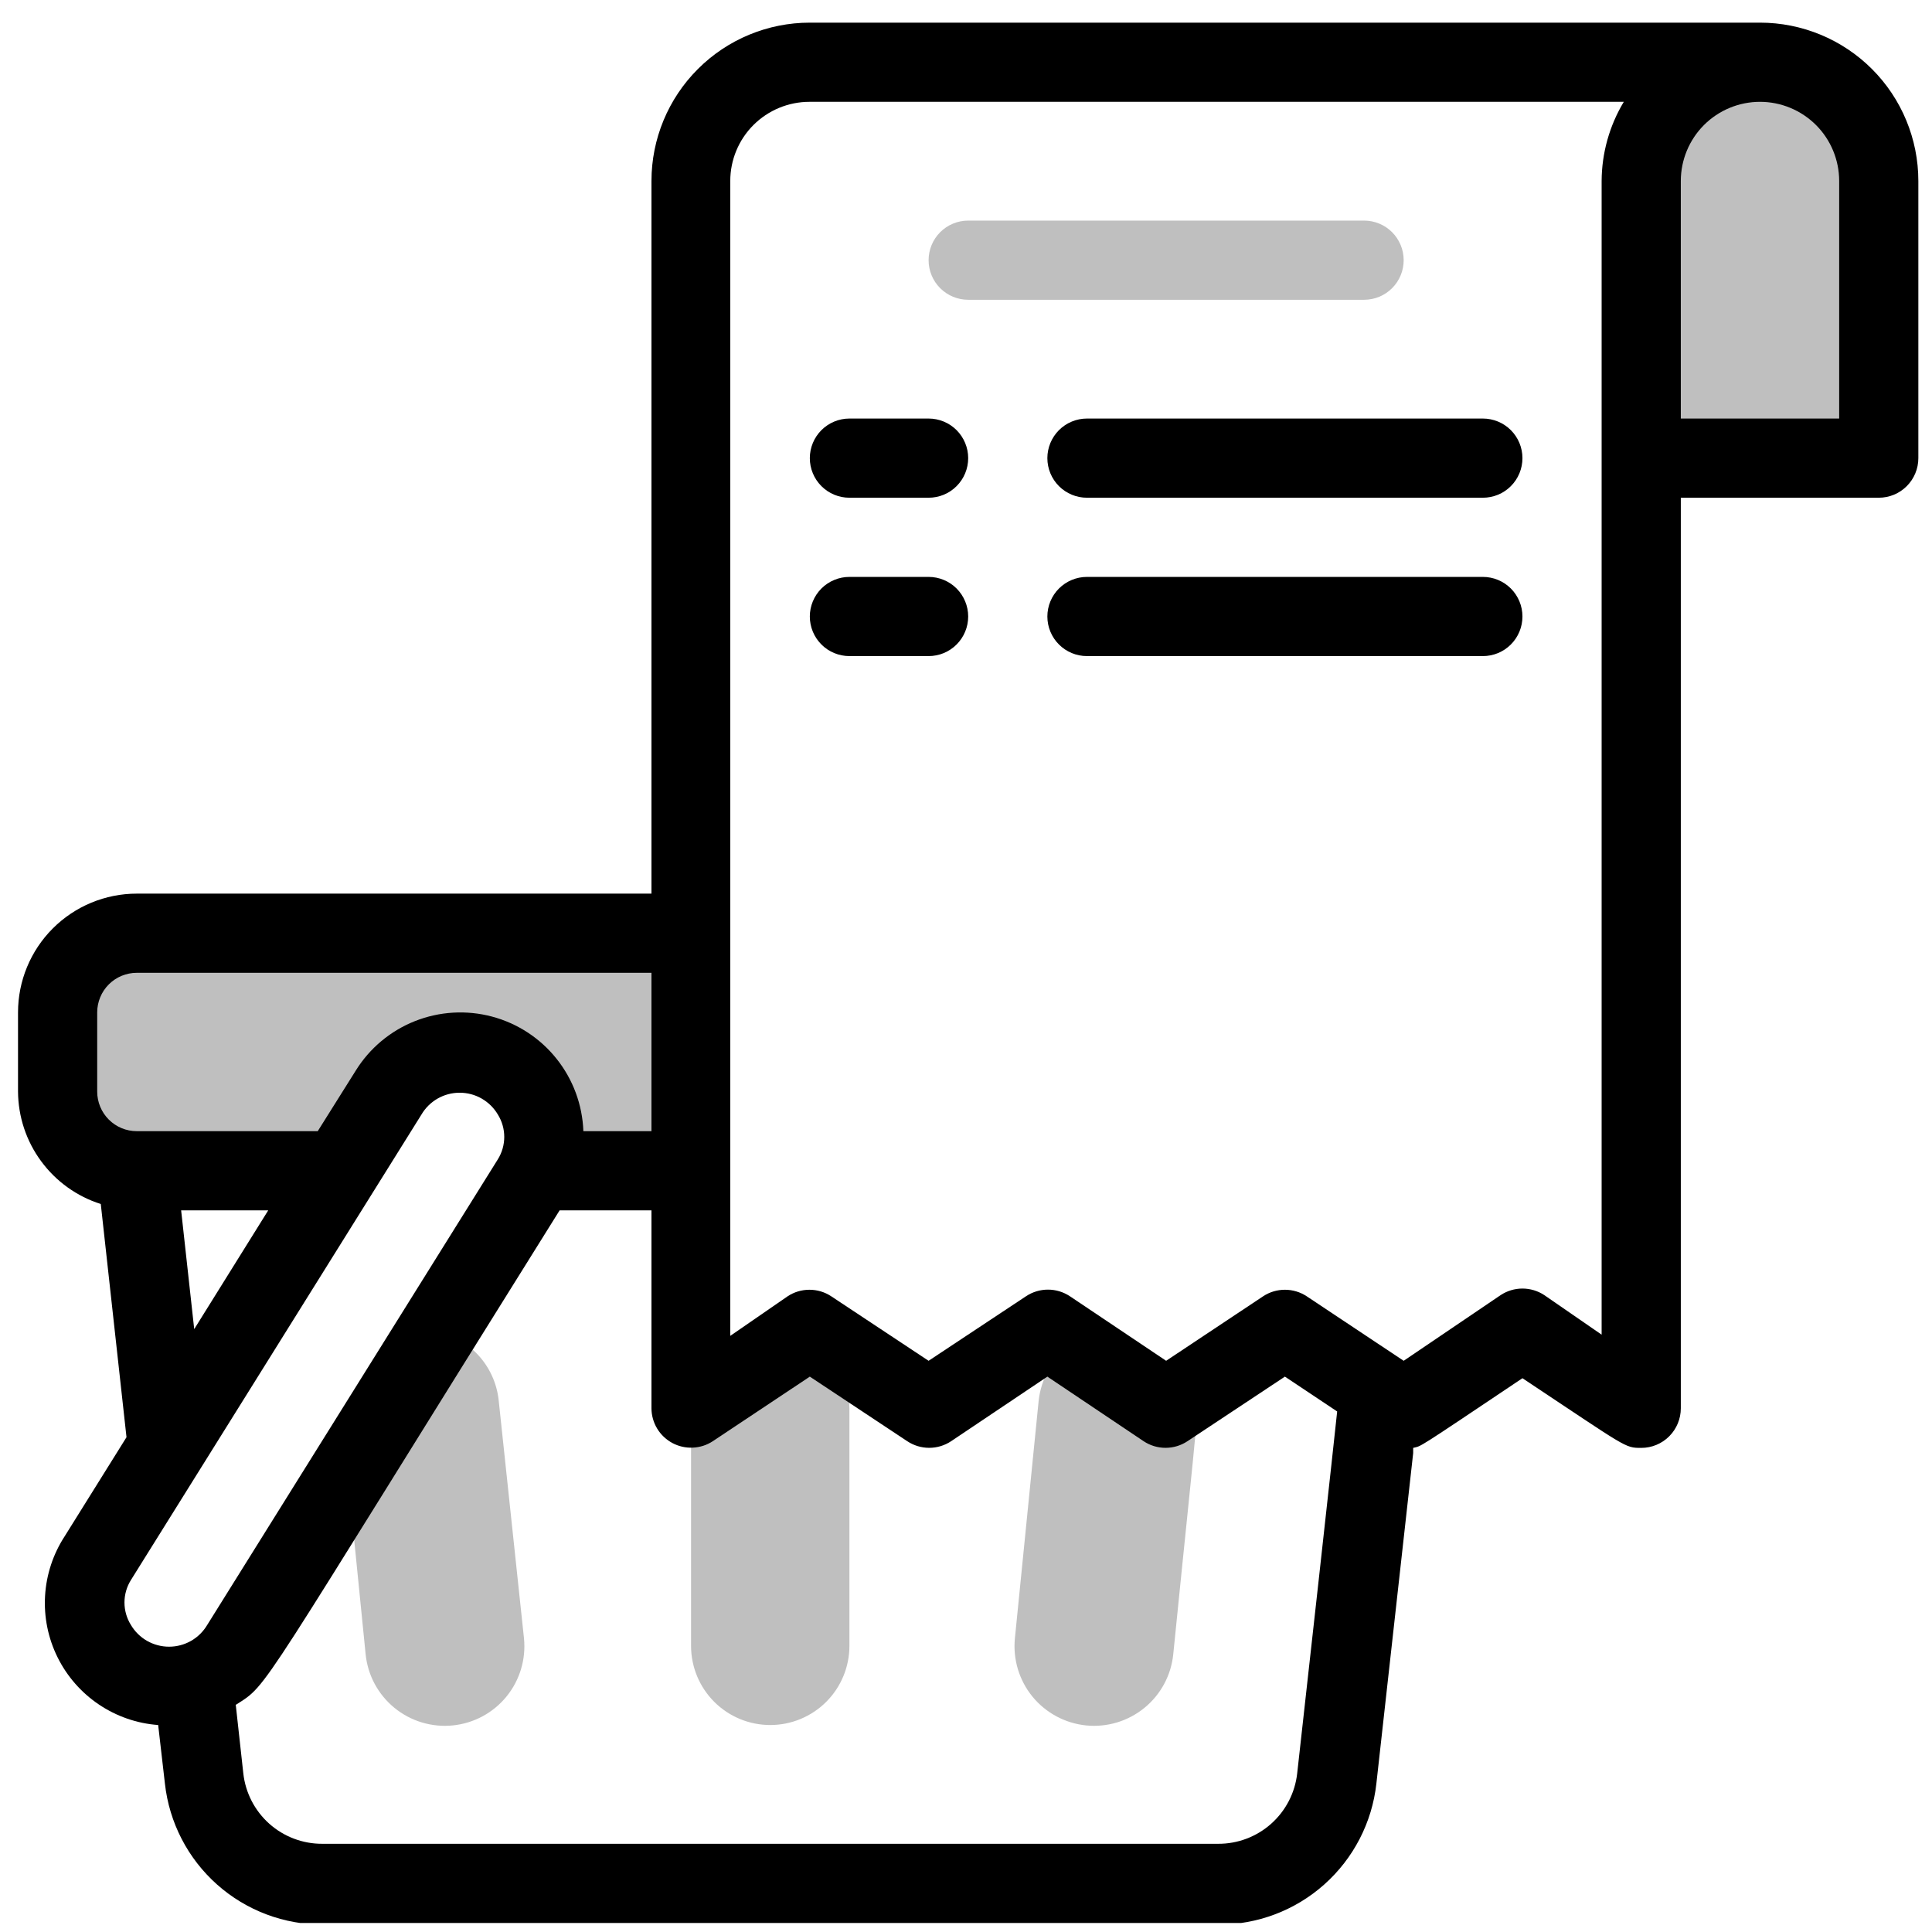 <svg width="61" height="61" viewBox="0 0 61 61" fill="none" xmlns="http://www.w3.org/2000/svg">
<g clip-path="url(#clip0_1599_4768)">
<path d="M21.819 29.465V36.965H16.944C17.205 36.356 17.229 35.672 17.01 35.046C16.792 34.421 16.347 33.9 15.764 33.587C15.18 33.273 14.5 33.189 13.858 33.352C13.216 33.514 12.658 33.912 12.294 34.465L10.732 36.965H4.319C3.656 36.965 3.02 36.702 2.551 36.233C2.082 35.764 1.819 35.128 1.819 34.465V31.965C1.819 31.302 2.082 30.666 2.551 30.197C3.02 29.729 3.656 29.465 4.319 29.465H21.819ZM59.319 14.465H51.819V5.715C51.819 4.721 52.214 3.767 52.917 3.064C53.621 2.36 54.575 1.965 55.569 1.965C56.564 1.965 57.517 2.36 58.221 3.064C58.924 3.767 59.319 4.721 59.319 5.715V14.465ZM26.819 44.465V51.965C26.819 52.628 26.556 53.264 26.087 53.733C25.618 54.202 24.982 54.465 24.319 54.465C23.656 54.465 23.02 54.202 22.551 53.733C22.082 53.264 21.819 52.628 21.819 51.965V44.465L25.282 42.165C25.736 42.355 26.124 42.674 26.398 43.083C26.671 43.492 26.818 43.973 26.819 44.465ZM37.044 52.228C36.978 52.891 36.651 53.5 36.135 53.922C35.619 54.344 34.957 54.544 34.294 54.478C33.631 54.411 33.022 54.084 32.599 53.569C32.178 53.053 31.978 52.391 32.044 51.728L32.794 44.228C32.83 43.886 32.937 43.555 33.107 43.256C33.277 42.957 33.506 42.696 33.782 42.49L36.819 44.465L37.732 43.853C37.882 44.465 37.857 44.128 37.044 52.228ZM16.544 51.728C16.61 52.391 16.411 53.053 15.989 53.569C15.78 53.824 15.523 54.036 15.232 54.192C14.941 54.348 14.622 54.445 14.294 54.478C13.966 54.511 13.634 54.478 13.318 54.383C13.002 54.288 12.709 54.131 12.453 53.922C11.937 53.5 11.61 52.891 11.544 52.228L10.969 46.478L13.757 42.028C14.275 42.133 14.748 42.4 15.105 42.791C15.462 43.182 15.686 43.676 15.744 44.203L16.544 51.728Z" fill="#BFBFBF"/>
<path d="M43.069 9.465H30.569C30.238 9.465 29.92 9.333 29.685 9.099C29.451 8.865 29.319 8.547 29.319 8.215C29.319 7.884 29.451 7.566 29.685 7.331C29.92 7.097 30.238 6.965 30.569 6.965H43.069C43.401 6.965 43.719 7.097 43.953 7.331C44.187 7.566 44.319 7.884 44.319 8.215C44.319 8.547 44.187 8.865 43.953 9.099C43.719 9.333 43.401 9.465 43.069 9.465Z" fill="#BFBFBF"/>
<path d="M46.819 20.715H34.319C33.988 20.715 33.67 20.584 33.435 20.349C33.201 20.115 33.069 19.797 33.069 19.465C33.069 19.134 33.201 18.816 33.435 18.581C33.67 18.347 33.988 18.215 34.319 18.215H46.819C47.151 18.215 47.469 18.347 47.703 18.581C47.937 18.816 48.069 19.134 48.069 19.465C48.069 19.797 47.937 20.115 47.703 20.349C47.469 20.584 47.151 20.715 46.819 20.715ZM29.319 20.715H26.819C26.488 20.715 26.17 20.584 25.935 20.349C25.701 20.115 25.569 19.797 25.569 19.465C25.569 19.134 25.701 18.816 25.935 18.581C26.17 18.347 26.488 18.215 26.819 18.215H29.319C29.651 18.215 29.969 18.347 30.203 18.581C30.437 18.816 30.569 19.134 30.569 19.465C30.569 19.797 30.437 20.115 30.203 20.349C29.969 20.584 29.651 20.715 29.319 20.715ZM46.819 15.715H34.319C33.988 15.715 33.67 15.584 33.435 15.349C33.201 15.115 33.069 14.797 33.069 14.465C33.069 14.134 33.201 13.816 33.435 13.581C33.67 13.347 33.988 13.215 34.319 13.215H46.819C47.151 13.215 47.469 13.347 47.703 13.581C47.937 13.816 48.069 14.134 48.069 14.465C48.069 14.797 47.937 15.115 47.703 15.349C47.469 15.584 47.151 15.715 46.819 15.715ZM29.319 15.715H26.819C26.488 15.715 26.17 15.584 25.935 15.349C25.701 15.115 25.569 14.797 25.569 14.465C25.569 14.134 25.701 13.816 25.935 13.581C26.17 13.347 26.488 13.215 26.819 13.215H29.319C29.651 13.215 29.969 13.347 30.203 13.581C30.437 13.816 30.569 14.134 30.569 14.465C30.569 14.797 30.437 15.115 30.203 15.349C29.969 15.584 29.651 15.715 29.319 15.715Z" fill="black"/>
<path d="M55.569 0.715H25.569C24.243 0.715 22.971 1.242 22.034 2.18C21.096 3.117 20.569 4.389 20.569 5.715V28.215H4.319C3.325 28.215 2.371 28.61 1.667 29.314C0.964 30.017 0.569 30.971 0.569 31.965L0.569 34.465C0.574 35.257 0.829 36.027 1.299 36.664C1.768 37.302 2.427 37.775 3.182 38.015L3.994 45.378L2.044 48.503C1.677 49.065 1.463 49.714 1.423 50.384C1.383 51.055 1.519 51.724 1.817 52.326C2.115 52.928 2.565 53.442 3.122 53.817C3.679 54.192 4.324 54.416 4.994 54.465L5.207 56.315C5.343 57.544 5.929 58.678 6.852 59.5C7.775 60.322 8.971 60.773 10.207 60.765H38.457C39.693 60.773 40.888 60.322 41.811 59.5C42.734 58.678 43.321 57.544 43.457 56.315L44.619 45.878V45.715C44.907 45.64 44.619 45.828 48.069 43.515C51.382 45.715 51.294 45.715 51.819 45.715C52.151 45.715 52.469 45.584 52.703 45.349C52.937 45.115 53.069 44.797 53.069 44.465V15.715H59.319C59.651 15.715 59.969 15.584 60.203 15.349C60.437 15.115 60.569 14.797 60.569 14.465V5.715C60.569 4.389 60.042 3.117 59.105 2.18C58.167 1.242 56.895 0.715 55.569 0.715ZM3.069 34.465V31.965C3.069 31.634 3.201 31.316 3.435 31.081C3.67 30.847 3.988 30.715 4.319 30.715H20.569V35.715H18.419C18.389 34.883 18.093 34.081 17.573 33.43C17.054 32.778 16.339 32.311 15.534 32.097C14.729 31.883 13.876 31.933 13.101 32.24C12.327 32.547 11.671 33.095 11.232 33.803L10.032 35.715H4.319C3.988 35.715 3.67 35.584 3.435 35.349C3.201 35.115 3.069 34.797 3.069 34.465ZM8.469 38.215L6.132 41.965L5.719 38.215H8.469ZM6.544 51.303C6.42 51.513 6.244 51.687 6.033 51.808C5.821 51.928 5.582 51.992 5.338 51.992C5.094 51.992 4.855 51.928 4.643 51.808C4.432 51.687 4.255 51.513 4.132 51.303C4 51.091 3.93 50.846 3.93 50.596C3.93 50.347 4 50.102 4.132 49.89L13.307 35.19C13.43 34.98 13.607 34.806 13.818 34.685C14.03 34.564 14.269 34.501 14.513 34.501C14.757 34.501 14.996 34.564 15.207 34.685C15.419 34.806 15.595 34.98 15.719 35.19C15.851 35.402 15.921 35.647 15.921 35.896C15.921 36.146 15.851 36.391 15.719 36.603L6.544 51.303ZM40.957 55.99C40.889 56.605 40.596 57.172 40.134 57.583C39.672 57.994 39.075 58.219 38.457 58.215H10.182C9.564 58.219 8.966 57.994 8.504 57.583C8.043 57.172 7.75 56.605 7.682 55.99L7.444 53.828C8.519 53.14 7.957 53.753 17.669 38.215H20.569V44.465C20.57 44.69 20.632 44.911 20.748 45.104C20.864 45.297 21.031 45.454 21.229 45.561C21.427 45.667 21.651 45.718 21.876 45.707C22.101 45.697 22.319 45.627 22.507 45.503L25.569 43.465L28.644 45.503C28.849 45.64 29.091 45.713 29.338 45.713C29.585 45.713 29.826 45.64 30.032 45.503L33.069 43.465L36.107 45.503C36.312 45.64 36.553 45.713 36.8 45.713C37.047 45.713 37.289 45.64 37.494 45.503L40.569 43.465L42.219 44.565C42.207 44.74 41.082 54.903 40.957 55.99ZM50.569 5.715V42.14L48.757 40.89C48.553 40.756 48.313 40.684 48.069 40.684C47.825 40.684 47.586 40.756 47.382 40.89L44.319 42.965L41.257 40.928C41.053 40.793 40.813 40.722 40.569 40.722C40.325 40.722 40.086 40.793 39.882 40.928L36.819 42.965L33.782 40.928C33.576 40.791 33.335 40.718 33.088 40.718C32.841 40.718 32.599 40.791 32.394 40.928L29.319 42.965L26.244 40.928C26.04 40.793 25.801 40.722 25.557 40.722C25.312 40.722 25.073 40.793 24.869 40.928L23.057 42.178V5.715C23.057 5.052 23.32 4.416 23.789 3.947C24.258 3.479 24.894 3.215 25.557 3.215H51.269C50.815 3.97 50.573 4.834 50.569 5.715ZM58.069 13.215H53.069V5.715C53.069 5.052 53.333 4.416 53.801 3.947C54.27 3.479 54.906 3.215 55.569 3.215C56.232 3.215 56.868 3.479 57.337 3.947C57.806 4.416 58.069 5.052 58.069 5.715V13.215Z" fill="black"/>
</g>
<defs>
<clipPath id="clip0_1599_4768">
<rect width="60" height="60" fill="white" transform="translate(0.569 0.715)"/>
</clipPath>
</defs>
</svg>
